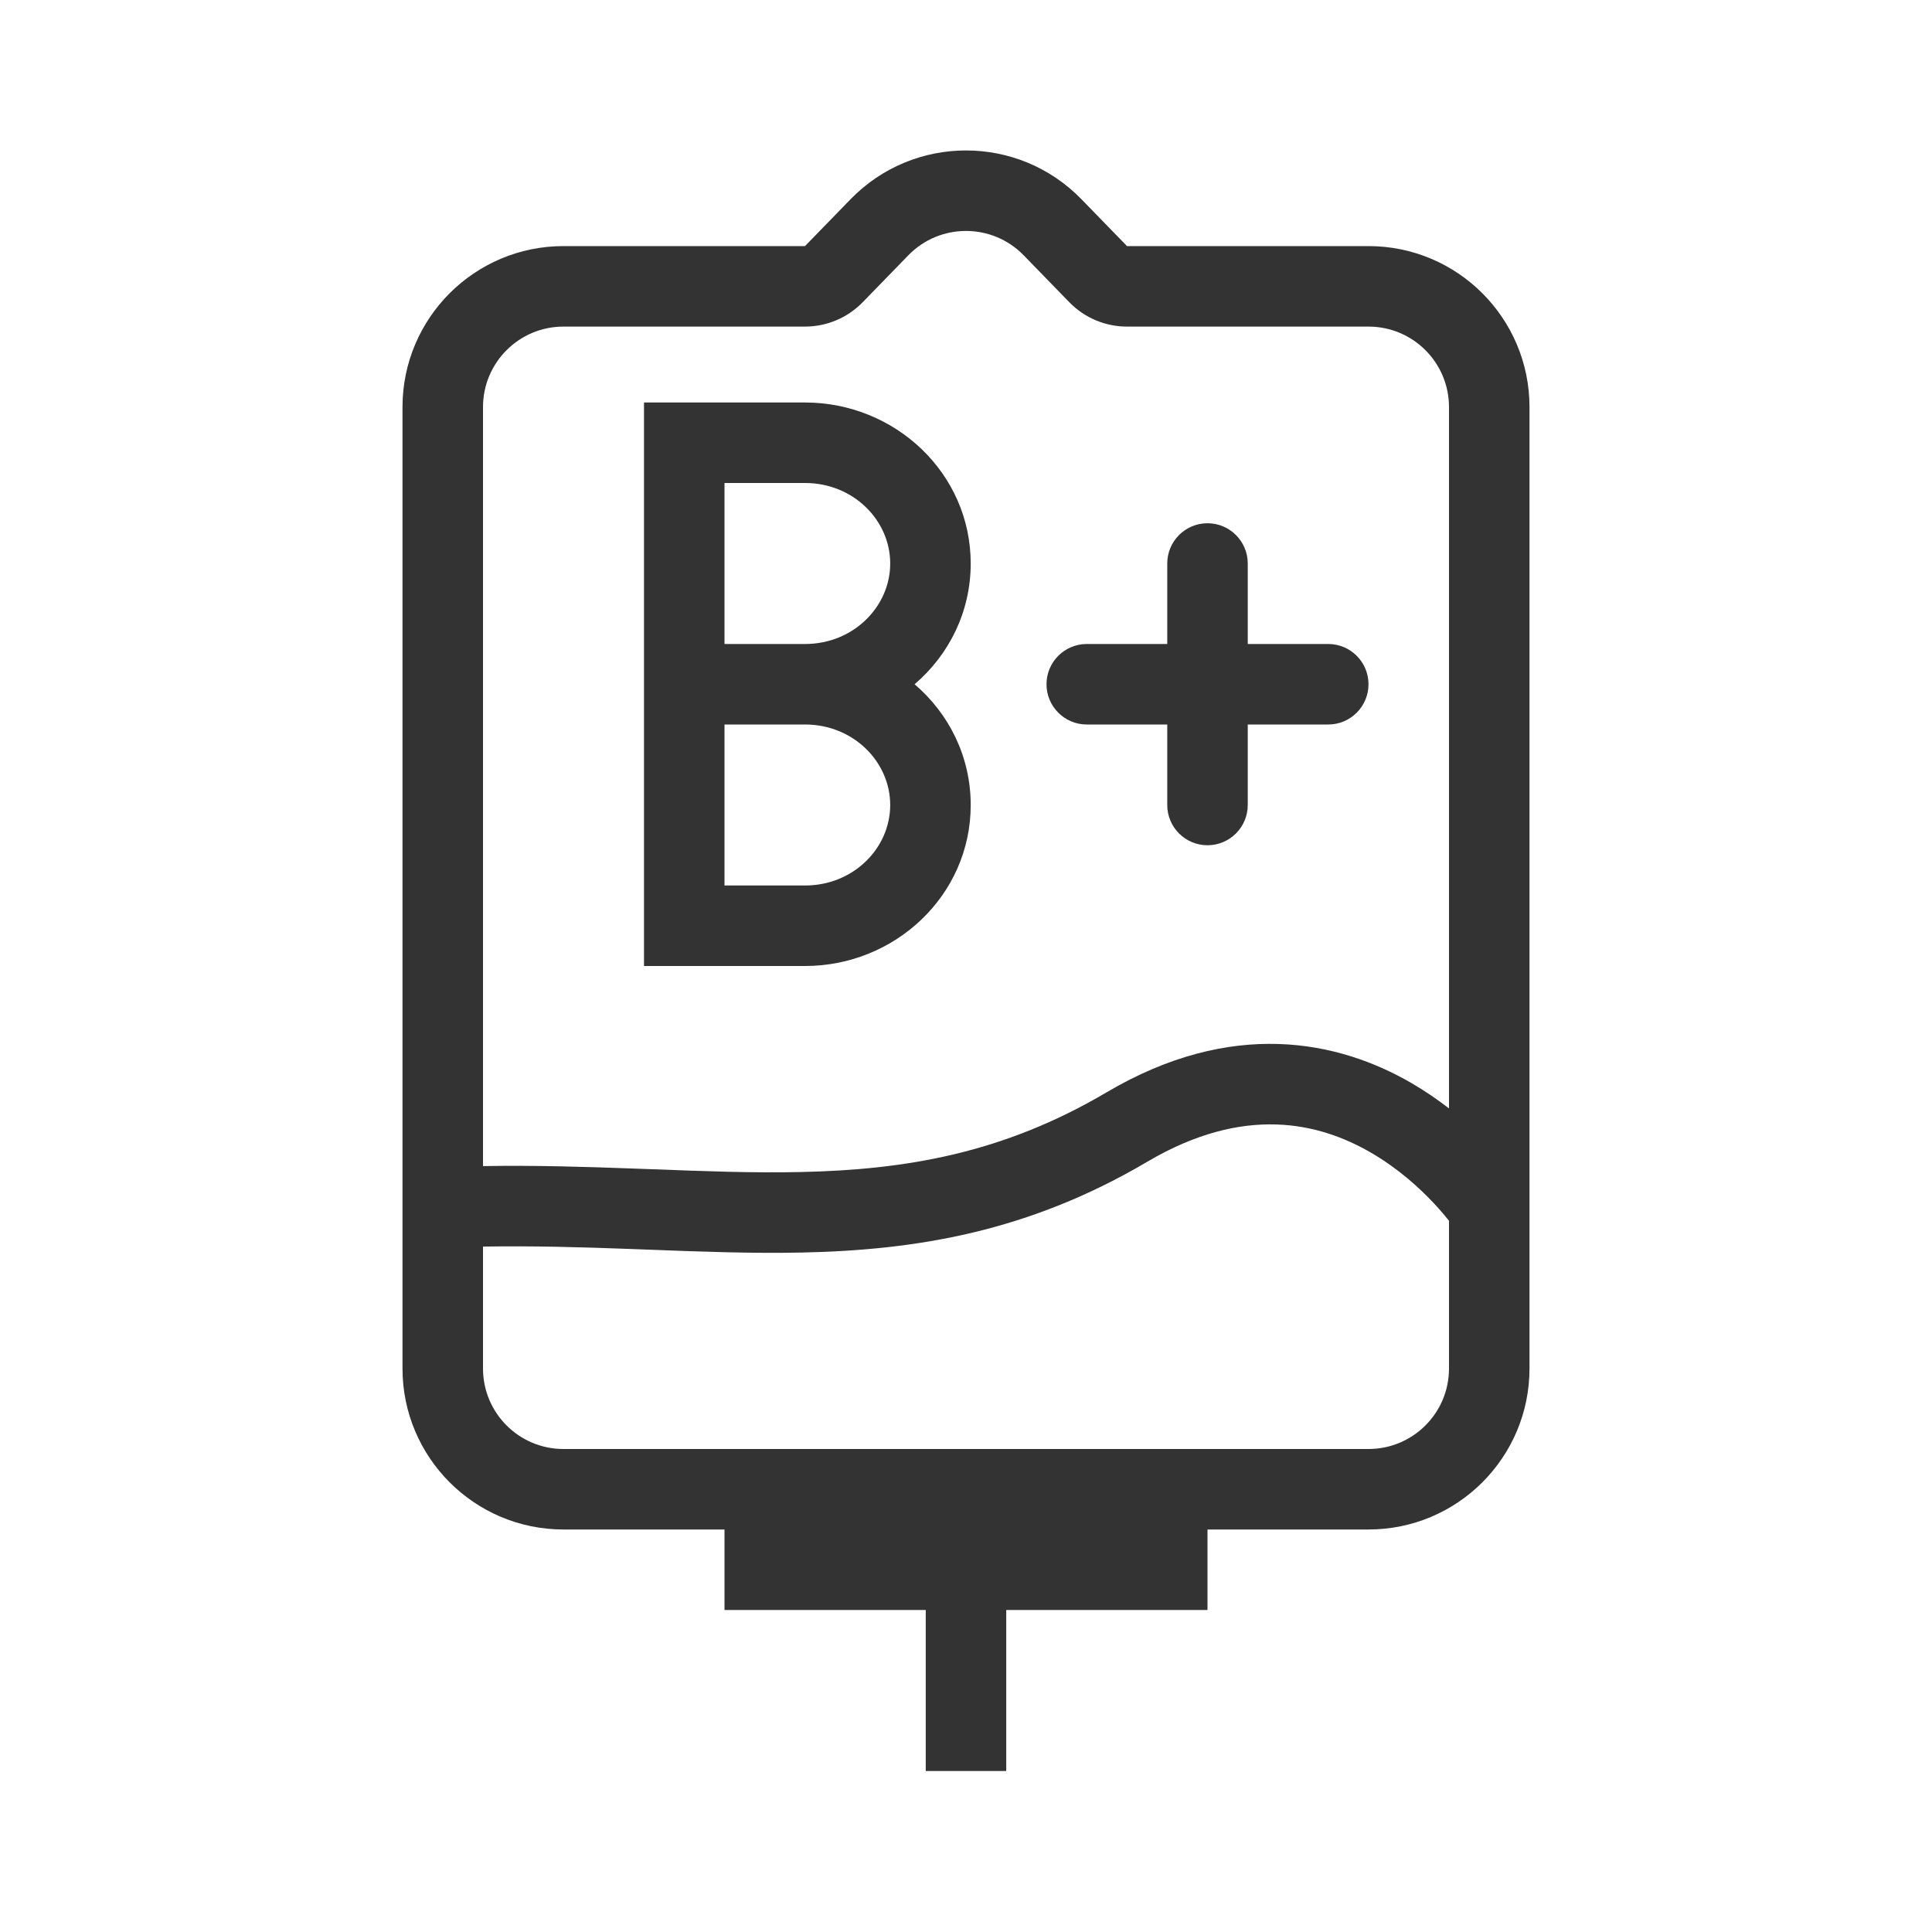 <svg width="48" height="48" viewBox="0 0 48 48" fill="none" xmlns="http://www.w3.org/2000/svg">
<path d="M31 14C31 13.448 30.552 13 30 13C29.448 13 29 13.448 29 14V16H27C26.448 16 26 16.448 26 17C26 17.552 26.448 18 27 18H29V20C29 20.552 29.448 21 30 21C30.552 21 31 20.552 31 20V18H33C33.552 18 34 17.552 34 17C34 16.448 33.552 16 33 16H31V14Z" fill="#333333"/>
<path fill-rule="evenodd" clip-rule="evenodd" d="M16 24H20C22.237 24 24.117 22.245 24.117 20C24.117 18.793 23.573 17.727 22.723 17C23.573 16.273 24.117 15.207 24.117 14C24.117 11.755 22.237 10 20 10H16V24ZM22.117 14C22.117 12.931 21.206 12 20 12H18V16H20C21.206 16 22.117 15.069 22.117 14ZM20 18H18V22H20C21.206 22 22.117 21.069 22.117 20C22.117 18.931 21.206 18 20 18Z" fill="#333333"/>
<path fill-rule="evenodd" clip-rule="evenodd" d="M38 34V10.114C38 7.905 36.209 6.114 34 6.114H28L26.868 4.95C25.297 3.334 22.703 3.334 21.132 4.95L20 6.114H14C11.791 6.114 10 7.905 10 10.114V34C10 36.209 11.791 38 14 38H23L18 38V40H23V44H25V40H30V38L25 38H34C36.209 38 38 36.209 38 34ZM26.566 7.508C26.943 7.896 27.46 8.114 28 8.114H34C35.105 8.114 36 9.01 36 10.114V27.539C35.722 27.323 35.413 27.11 35.075 26.913C33.25 25.851 30.61 25.299 27.492 27.139C24.924 28.654 22.509 29.064 19.882 29.119C18.711 29.145 17.514 29.099 16.231 29.05L16.23 29.05C16.055 29.044 15.878 29.037 15.7 29.031C14.533 28.988 13.302 28.95 12 28.971V10.114C12 9.01 12.895 8.114 14 8.114H20C20.54 8.114 21.057 7.896 21.434 7.508L22.566 6.344C23.351 5.536 24.649 5.536 25.434 6.344L26.566 7.508ZM12 30.971V34C12 35.105 12.895 36 14 36H34C35.105 36 36 35.105 36 34V30.329C35.912 30.219 35.791 30.074 35.639 29.911C35.273 29.518 34.741 29.033 34.069 28.642C32.775 27.889 30.915 27.442 28.508 28.861C25.551 30.606 22.766 31.059 19.924 31.119C18.69 31.145 17.429 31.098 16.153 31.049C15.978 31.042 15.802 31.036 15.627 31.029C14.454 30.986 13.255 30.95 12 30.971Z" fill="#333333"/>
</svg>
